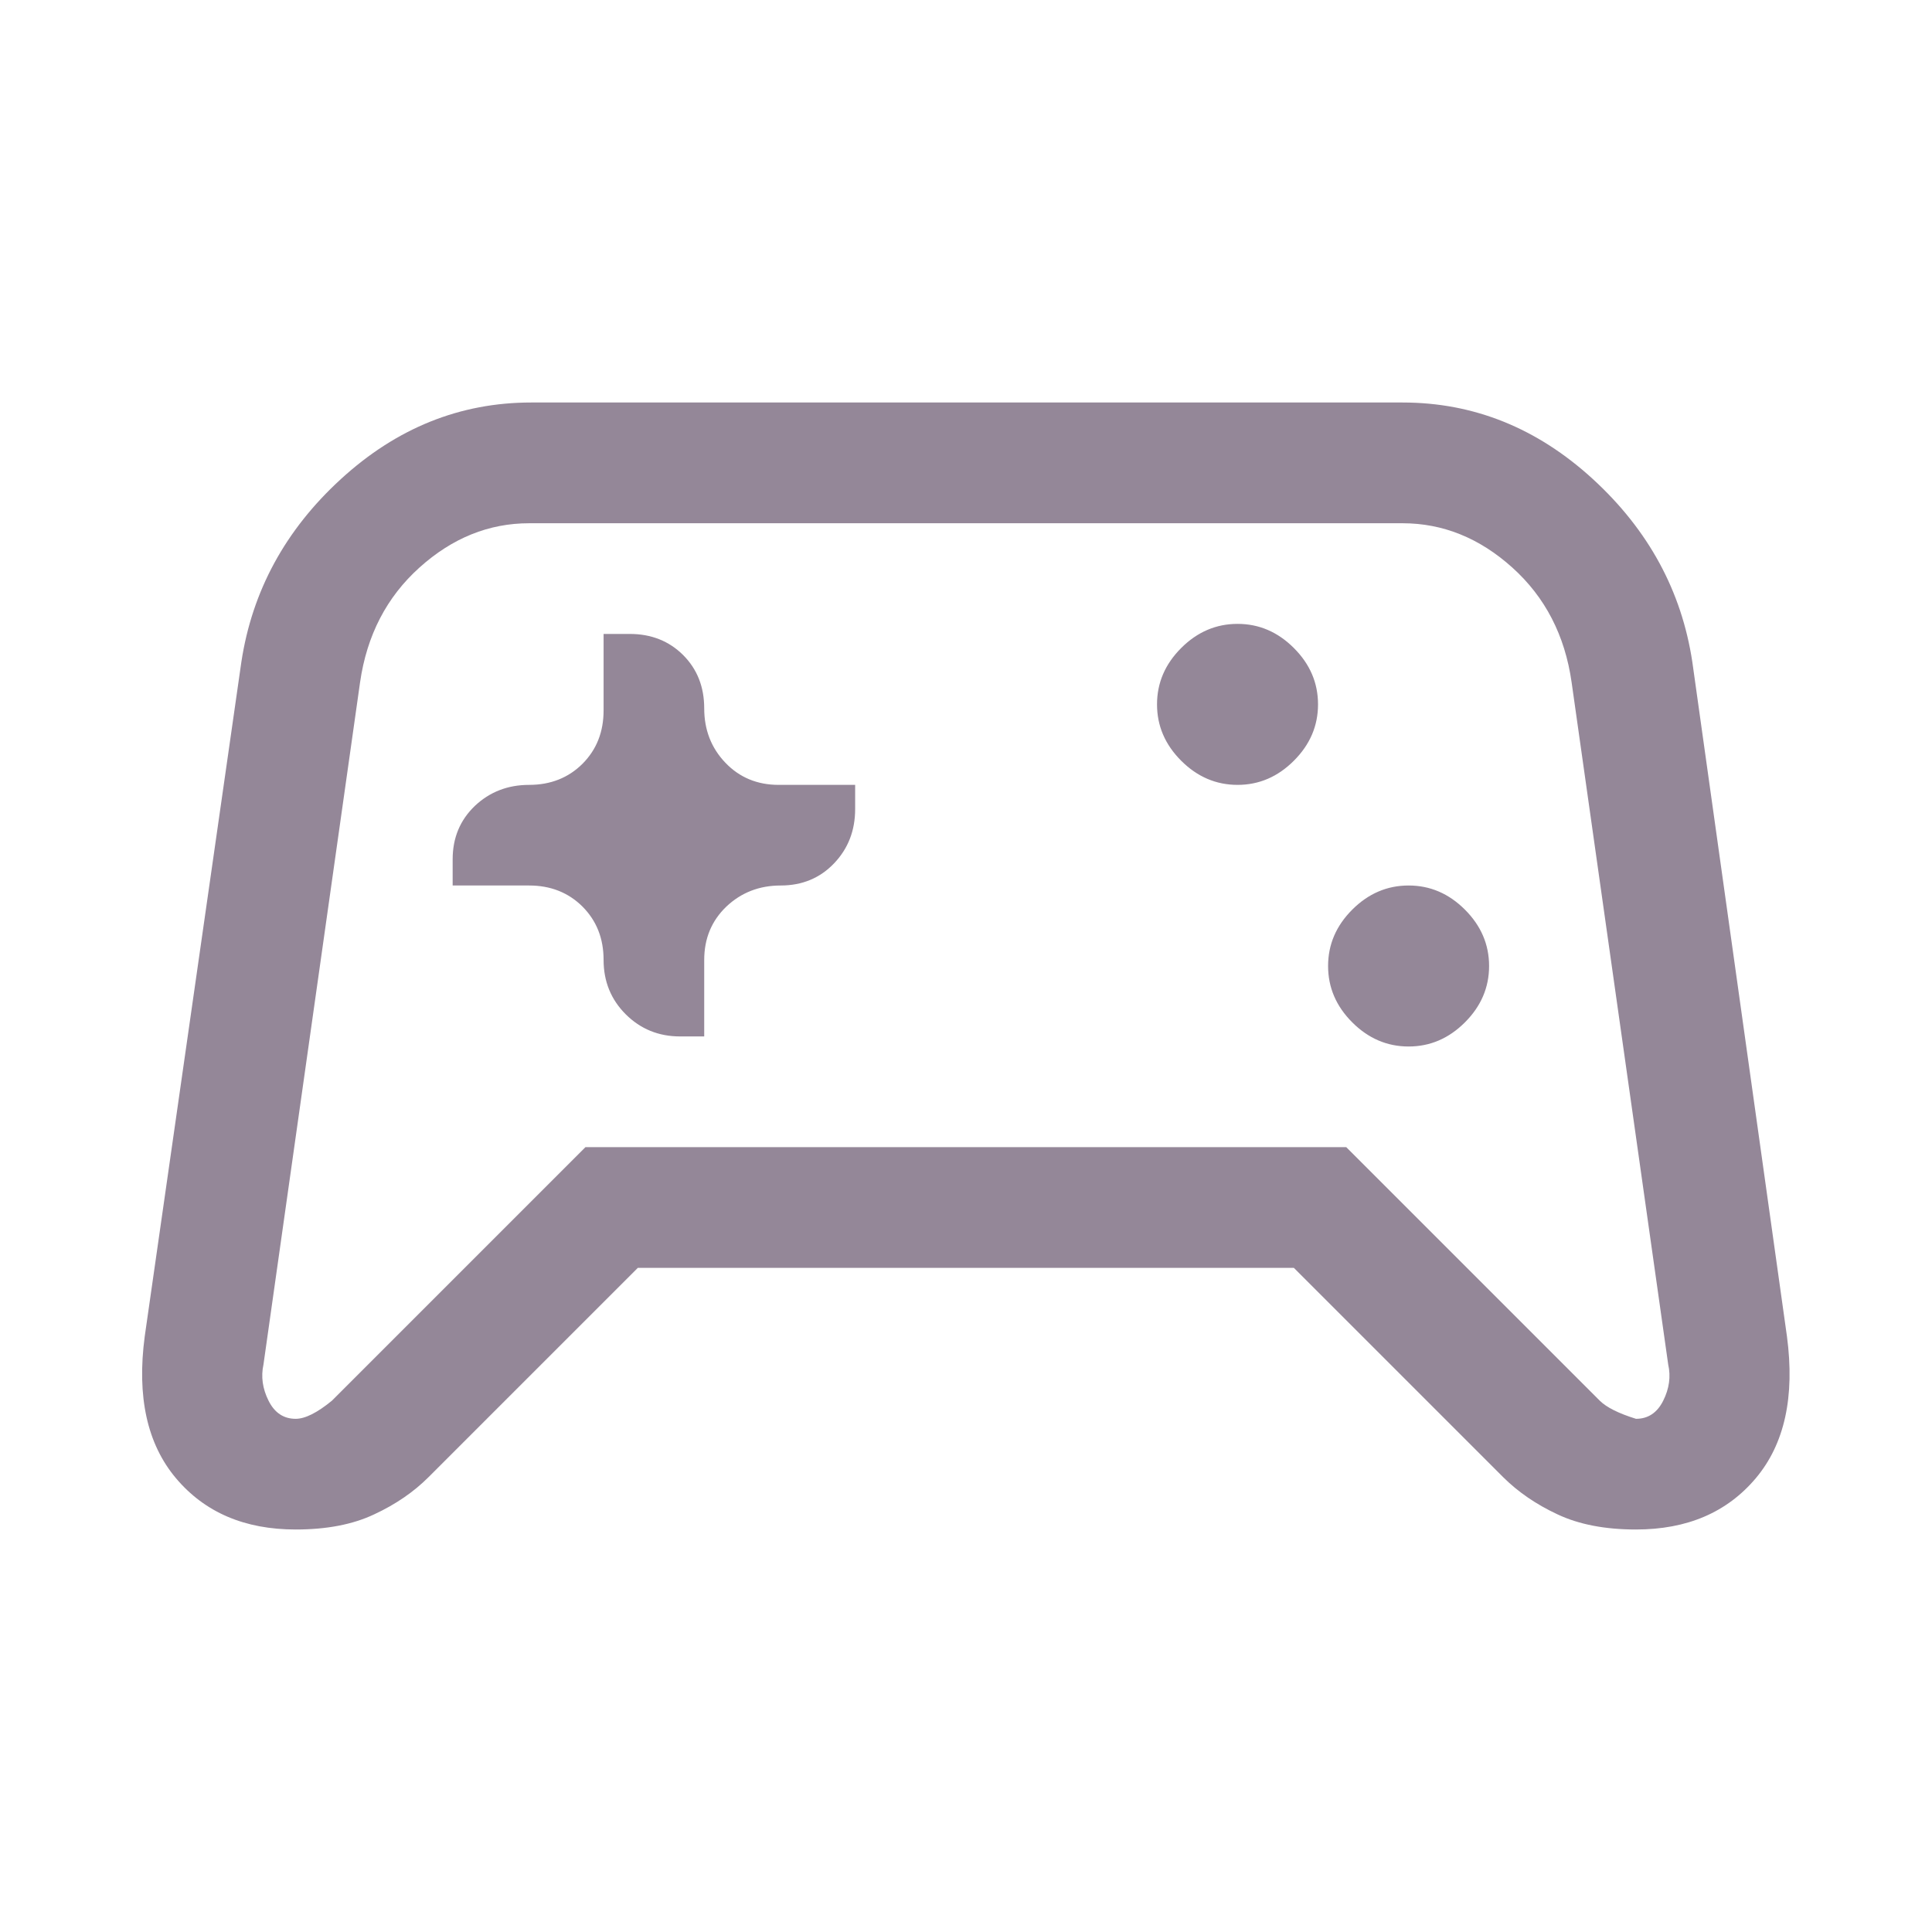 <svg width="24" height="24" viewBox="0 0 24 24" fill="none" xmlns="http://www.w3.org/2000/svg">
<path d="M3.673 19C3.04 19 2.544 18.788 2.186 18.363C1.828 17.938 1.698 17.35 1.798 16.6L2.998 8.225C3.132 7.342 3.544 6.583 4.236 5.95C4.928 5.317 5.715 5 6.598 5H17.423C18.307 5 19.094 5.317 19.786 5.95C20.477 6.583 20.89 7.342 21.023 8.225L22.198 16.6C22.298 17.35 22.169 17.938 21.811 18.363C21.453 18.788 20.957 19 20.323 19C19.94 19 19.615 18.938 19.348 18.812C19.082 18.688 18.857 18.533 18.673 18.35L16.073 15.75H7.923L5.323 18.35C5.14 18.533 4.915 18.688 4.648 18.812C4.382 18.938 4.057 19 3.673 19ZM4.123 17.4L7.273 14.25H16.723L19.873 17.4C19.957 17.483 20.107 17.558 20.323 17.625C20.473 17.625 20.586 17.55 20.661 17.4C20.736 17.25 20.757 17.1 20.723 16.95L19.523 8.475C19.44 7.892 19.194 7.417 18.786 7.05C18.378 6.683 17.923 6.5 17.423 6.5H6.573C6.073 6.5 5.619 6.683 5.211 7.05C4.803 7.417 4.557 7.892 4.473 8.475L3.273 16.95C3.24 17.1 3.261 17.25 3.336 17.4C3.411 17.55 3.523 17.625 3.673 17.625C3.79 17.625 3.94 17.55 4.123 17.4ZM17.498 13C17.765 13 17.998 12.9 18.198 12.7C18.398 12.5 18.498 12.267 18.498 12C18.498 11.733 18.398 11.5 18.198 11.3C17.998 11.1 17.765 11 17.498 11C17.232 11 16.998 11.1 16.798 11.3C16.598 11.5 16.498 11.733 16.498 12C16.498 12.267 16.598 12.5 16.798 12.7C16.998 12.9 17.232 13 17.498 13ZM15.373 9.75C15.64 9.75 15.873 9.65 16.073 9.45C16.273 9.25 16.373 9.017 16.373 8.75C16.373 8.483 16.273 8.25 16.073 8.05C15.873 7.85 15.64 7.75 15.373 7.75C15.107 7.75 14.873 7.85 14.673 8.05C14.473 8.25 14.373 8.483 14.373 8.75C14.373 9.017 14.473 9.25 14.673 9.45C14.873 9.65 15.107 9.75 15.373 9.75ZM5.623 11H6.573C6.84 11 7.061 11.088 7.236 11.262C7.411 11.438 7.498 11.658 7.498 11.925C7.498 12.192 7.59 12.417 7.773 12.6C7.957 12.783 8.182 12.875 8.448 12.875H8.748V11.925C8.748 11.658 8.84 11.438 9.023 11.262C9.207 11.088 9.432 11 9.698 11C9.965 11 10.186 10.908 10.361 10.725C10.536 10.542 10.623 10.317 10.623 10.05V9.75H9.673C9.407 9.75 9.186 9.658 9.011 9.475C8.836 9.292 8.748 9.067 8.748 8.8C8.748 8.533 8.661 8.312 8.486 8.137C8.311 7.963 8.09 7.875 7.823 7.875H7.498V8.825C7.498 9.092 7.411 9.312 7.236 9.488C7.061 9.662 6.84 9.75 6.573 9.75C6.307 9.75 6.082 9.838 5.898 10.012C5.715 10.188 5.623 10.408 5.623 10.675V11Z" fill="#948798"/>
</svg>
